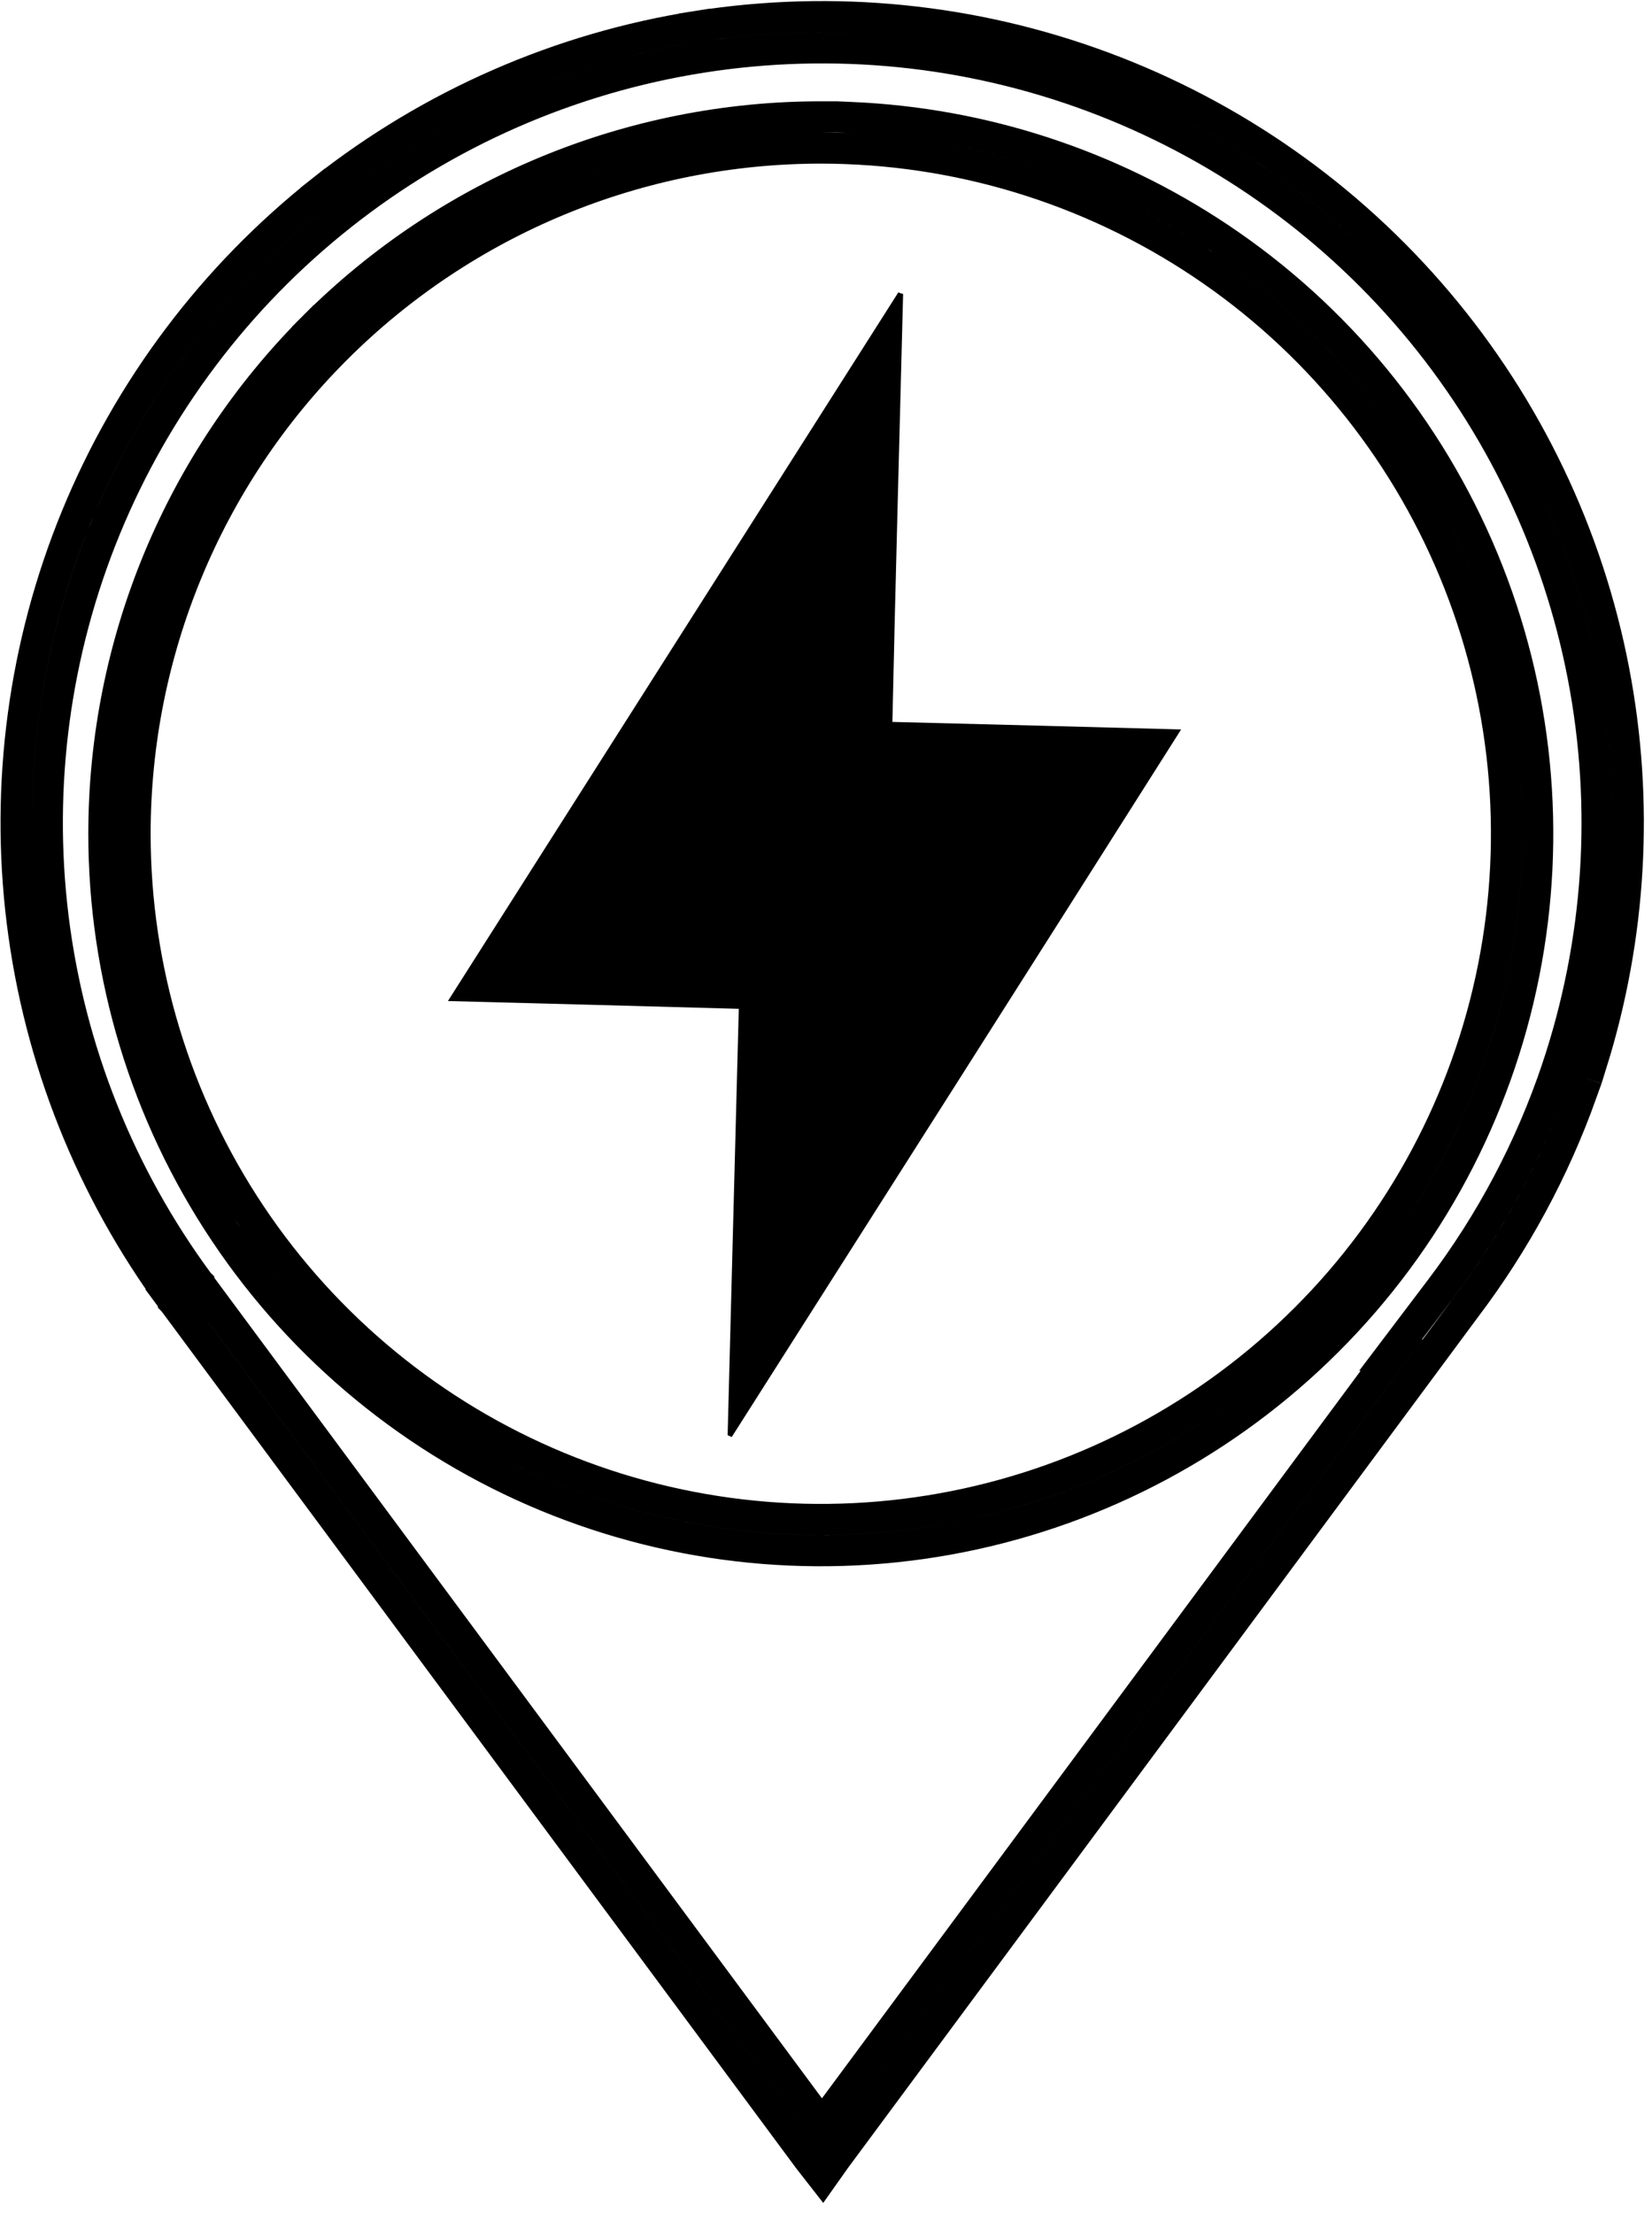 <svg width="53" height="71" viewBox="0 0 53 71" fill="none" xmlns="http://www.w3.org/2000/svg">
<path d="M6.373 41.156L6.375 41.158L6.375 41.159L6.379 41.164L6.419 41.219L6.424 41.226L6.429 41.232L6.447 41.255L6.45 41.259L25.968 67.617L26.37 68.16L26.772 67.617L44.055 44.275L44.646 43.477H44.611L46.218 41.354C46.218 41.354 46.218 41.354 46.218 41.354C47.838 39.215 49.1 36.827 49.955 34.283L49.955 34.282C51.31 30.232 51.598 25.902 50.793 21.708C49.988 17.514 48.116 13.598 45.358 10.338C42.599 7.077 39.047 4.583 35.045 3.094C31.042 1.605 26.723 1.173 22.505 1.838C18.287 2.503 14.31 4.244 10.96 6.893C7.61 9.541 4.999 13.008 3.378 16.959L3.84 17.148L3.378 16.959C1.757 20.91 1.181 25.212 1.705 29.45C2.23 33.688 3.838 37.72 6.373 41.156ZM50.588 33.967L50.27 34.915L50.27 34.915L50.271 34.915L50.739 35.073C49.856 37.543 48.601 39.865 47.016 41.958L47.016 41.958L46.977 42.009L46.974 42.014L26.791 69.272L26.791 69.272L26.785 69.281L26.391 69.838L25.955 69.28L5.652 41.863L5.653 41.863L5.646 41.855L5.624 41.826L5.571 41.753L5.568 41.749L5.566 41.747C5.566 41.746 5.566 41.746 5.566 41.746C2.93 38.172 1.259 33.98 0.713 29.573C0.167 25.164 0.766 20.689 2.452 16.579C4.139 12.469 6.855 8.863 10.34 6.108L10.03 5.716L10.34 6.108C13.825 3.353 17.961 1.542 22.349 0.85L22.271 0.356L22.349 0.85C26.737 0.158 31.23 0.608 35.393 2.157C39.557 3.705 43.252 6.3 46.121 9.692C48.99 13.083 50.938 17.156 51.775 21.519C52.581 25.718 52.333 30.049 51.057 34.124L50.588 33.967L50.588 33.967Z" stroke="currentColor"/>
<path d="M8.041 38.973L8.456 38.695L8.041 38.973C10.458 42.59 13.894 45.41 17.914 47.075C21.934 48.74 26.358 49.176 30.625 48.327C34.892 47.478 38.813 45.383 41.889 42.306C44.966 39.23 47.061 35.309 47.91 31.042C48.759 26.774 48.324 22.351 46.658 18.331C44.993 14.311 42.173 10.875 38.556 8.458L38.278 8.873L38.556 8.458C34.938 6.04 30.684 4.75 26.333 4.75C20.498 4.75 14.902 7.068 10.777 11.194C6.651 15.319 4.333 20.915 4.333 26.75C4.333 31.101 5.623 35.355 8.041 38.973ZM26.833 3.75V3.75L27.312 3.771C31.518 3.95 35.6 5.281 39.111 7.626C42.894 10.153 45.841 13.746 47.582 17.948C49.323 22.151 49.779 26.776 48.891 31.237C48.004 35.699 45.813 39.797 42.596 43.013C39.38 46.23 35.282 48.421 30.82 49.308C26.358 50.196 21.734 49.74 17.531 47.999C13.329 46.258 9.736 43.31 7.209 39.528C4.682 35.746 3.333 31.299 3.333 26.75C3.333 20.65 5.756 14.8 10.07 10.487L9.716 10.133L10.07 10.487C14.383 6.173 20.233 3.75 26.333 3.75H26.833Z" stroke="currentColor"/>
<path d="M28.974 9.431C28.921 9.421 28.87 9.403 28.822 9.378C24.022 16.931 19.234 24.467 14.37 32.116C17.561 32.196 20.588 32.281 23.702 32.366C23.578 36.966 23.465 41.506 23.344 46.046C23.397 46.063 23.432 46.089 23.476 46.103C28.276 38.555 33.064 31.03 37.893 23.403C34.749 23.318 31.709 23.238 28.63 23.161C28.73 18.555 28.859 13.998 28.974 9.435" fill="currentColor"/>
</svg>
